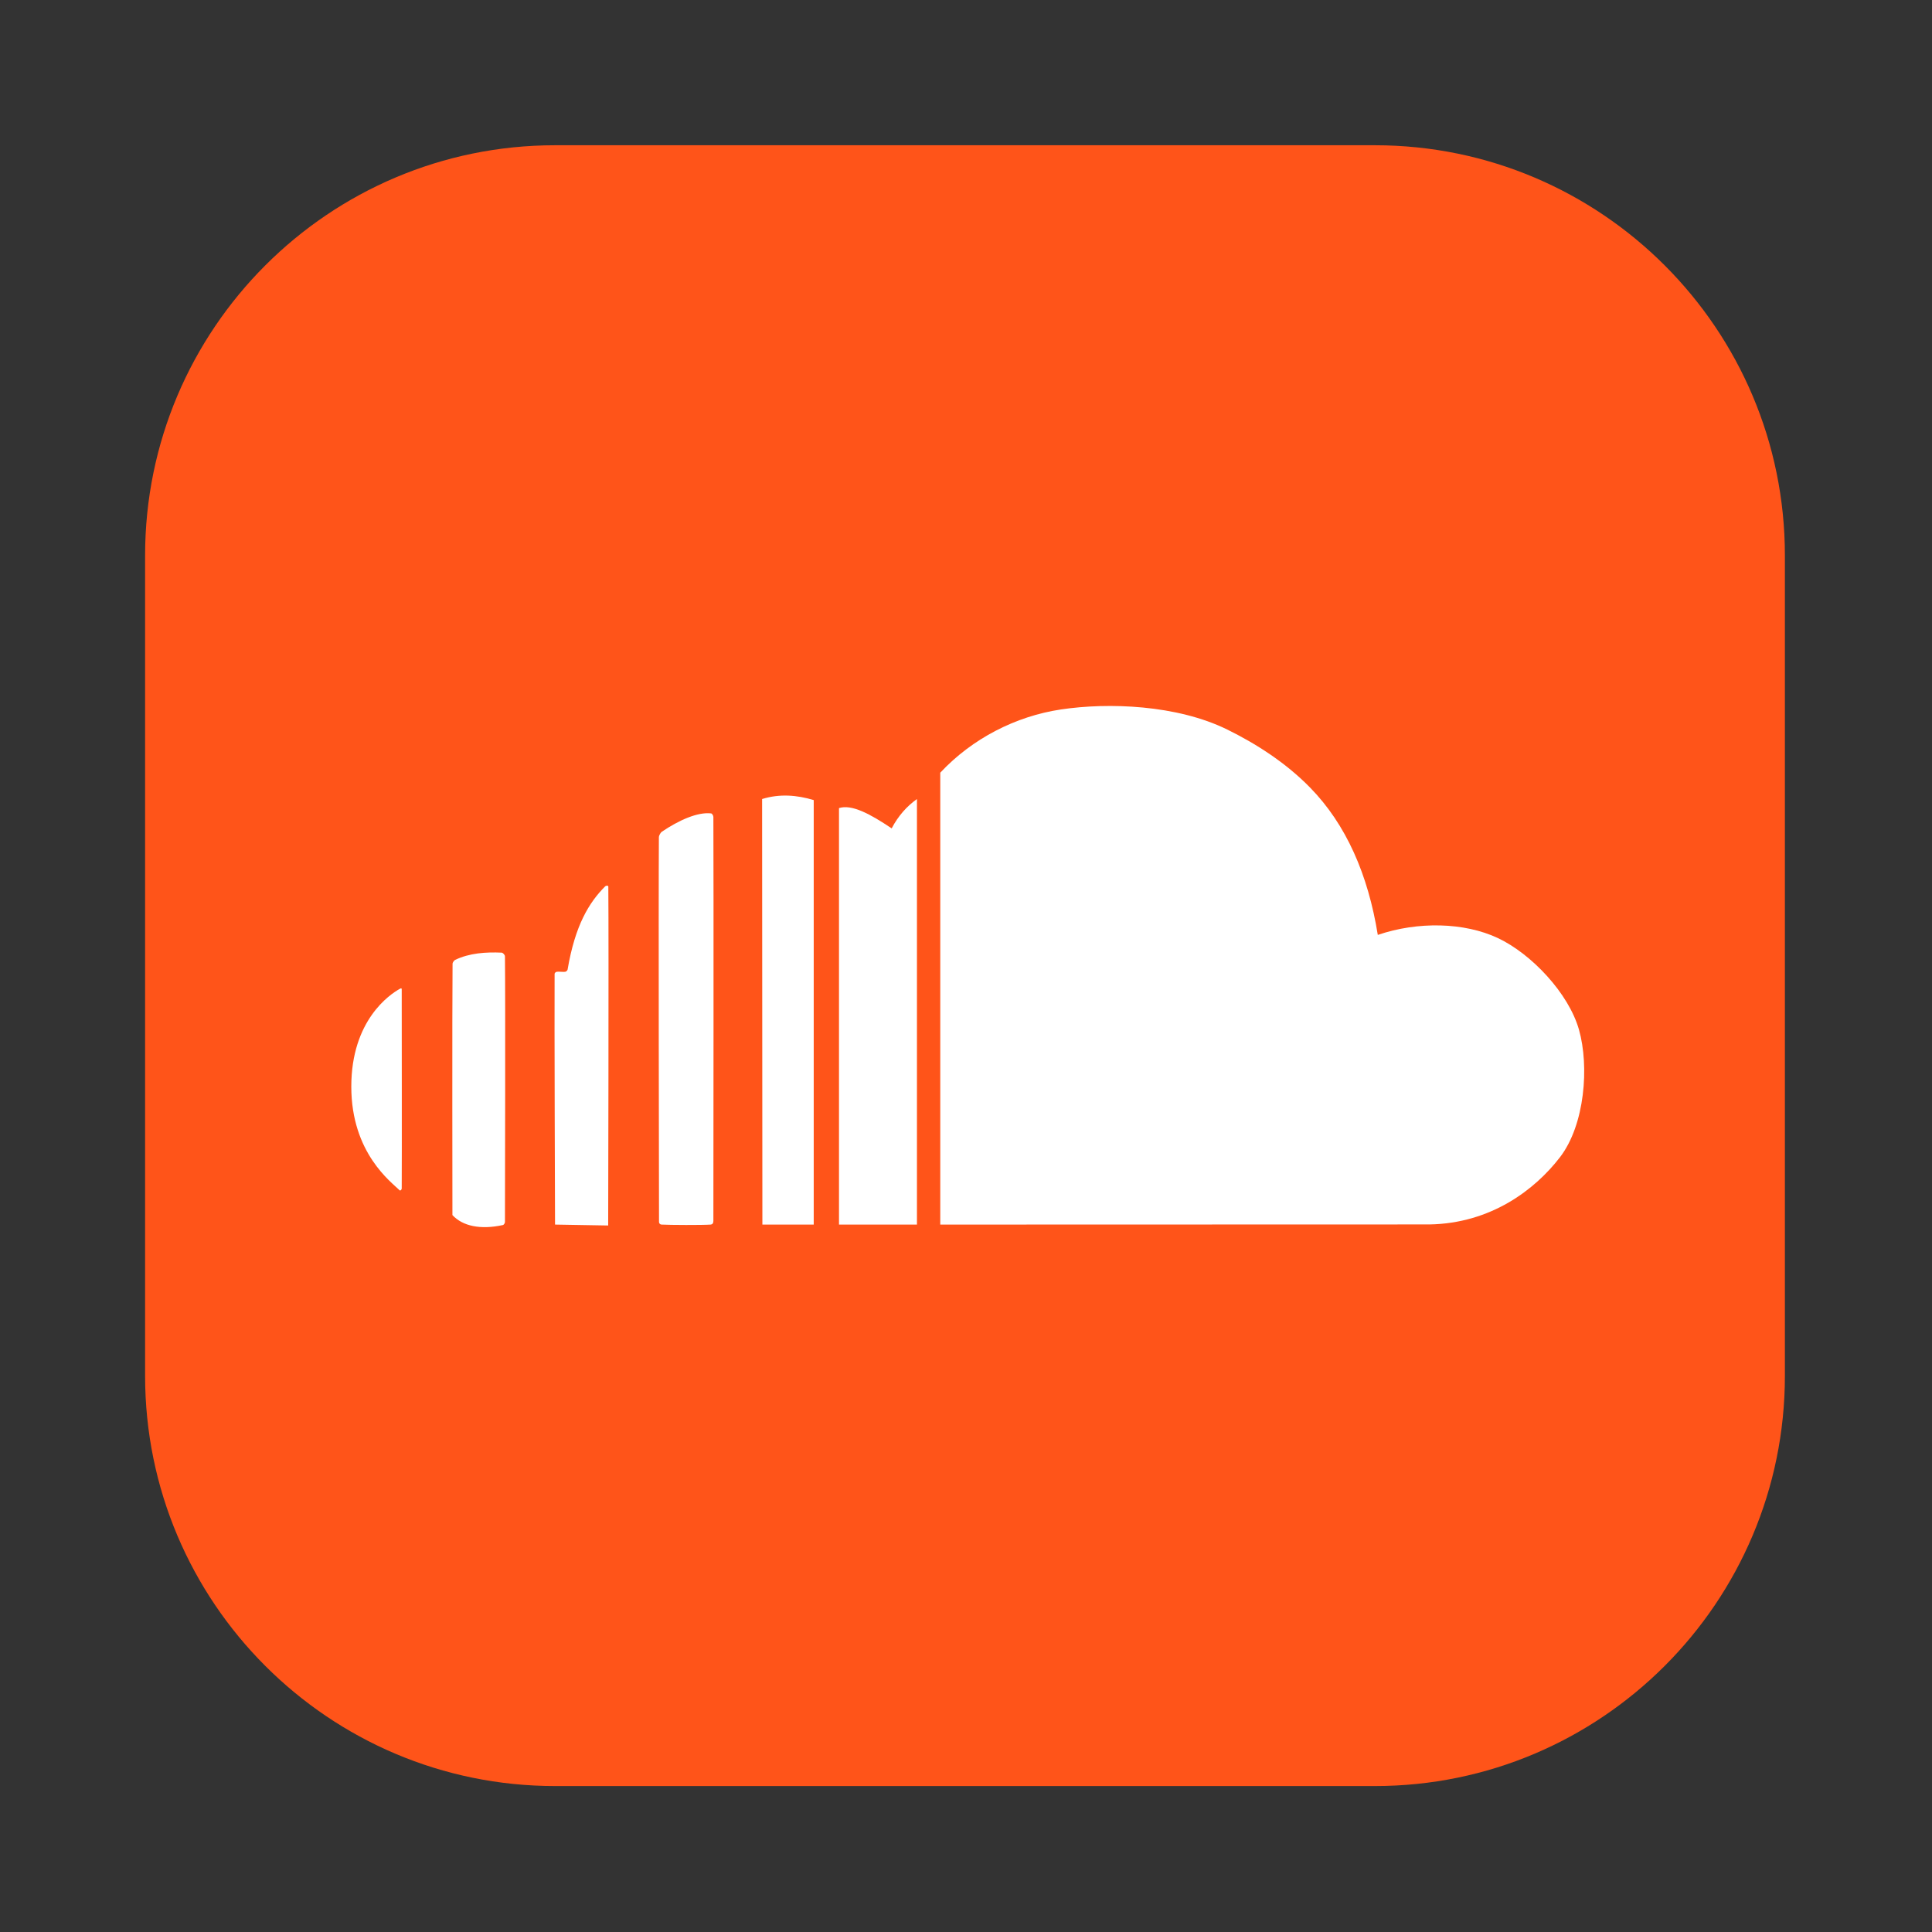 <?xml version="1.0" encoding="UTF-8" standalone="no"?>
<!DOCTYPE svg PUBLIC "-//W3C//DTD SVG 1.1//EN" "http://www.w3.org/Graphics/SVG/1.1/DTD/svg11.dtd">
<svg width="100%" height="100%" viewBox="0 0 834 834" version="1.1" xmlns="http://www.w3.org/2000/svg" xmlns:xlink="http://www.w3.org/1999/xlink" xml:space="preserve" xmlns:serif="http://www.serif.com/" style="fill-rule:evenodd;clip-rule:evenodd;stroke-linejoin:round;stroke-miterlimit:2;">
    <rect x="0" y="0" width="834" height="834" fill="#333333" stroke="none"/>
    <g transform="matrix(1.181,0,0,1.099,0.557,-79.059)">
        <path d="M651.939,290.113C651.939,201.187 584.797,128.99 502.095,128.99L202.407,128.99C119.706,128.99 52.563,201.187 52.563,290.113L52.563,612.358C52.563,701.284 119.706,773.481 202.407,773.481L502.095,773.481C584.797,773.481 651.939,701.284 651.939,612.358L651.939,290.113Z" style="fill:rgb(255,84,25);"/>
    </g>
    <g transform="matrix(0.85,0,0,0.85,62.649,62.649)">
        <path d="M129.252,530.797C129.656,531.201 130.31,530.364 130.313,529.925C130.426,512.907 130.313,445.936 130.313,428.945C130.313,428.623 130.304,428.339 130.124,428.272C129.944,428.204 129.92,428.157 129.233,428.541C124.367,431.26 104.705,444.334 104.705,478.125C104.705,511.959 125.112,526.657 129.252,530.797Z" style="fill:white;"/>
    </g>
    <g transform="matrix(0.85,0,0,0.85,62.649,62.649)">
        <path d="M156.06,543.389C161.288,548.998 170.264,550.926 181.717,548.436C182.055,548.362 182.739,547.692 182.741,546.729C182.773,533.385 182.998,433.472 182.738,412.003C182.727,411.158 181.625,410.124 181.065,410.099C173.14,409.747 164.678,410.275 157.415,413.803C156.982,414.013 156.137,415.005 156.129,415.796C155.903,437.393 156.06,543.389 156.06,543.389Z" style="fill:white;"/>
    </g>
    <g transform="matrix(0.85,0,0,0.85,62.649,62.649)">
        <path d="M208.174,548.204L235.163,548.669C235.163,548.669 235.496,405.242 235.232,376.544C235.227,375.993 234.127,375.934 233.58,376.482C225.467,384.632 218.369,396.167 214.56,418.665C214.496,419.046 213.929,419.705 213.395,419.816C212.473,420.007 209.936,419.635 209.029,419.816C208.529,419.916 207.955,420.392 207.952,420.902C207.81,442.3 208.174,548.204 208.174,548.204Z" style="fill:white;"/>
    </g>
    <g transform="matrix(0.85,0,0,0.85,62.649,62.649)">
        <path d="M260.978,546.786C260.979,547.715 261.597,548.17 262.226,548.204C266.604,548.44 282.853,548.507 287.247,548.204C287.999,548.152 288.589,547.575 288.59,546.386C288.608,527.893 288.758,373.871 288.588,341.172C288.584,340.477 287.872,339.437 287.502,339.392C280.61,338.549 270.959,342.893 262.389,348.711C261.892,349.049 260.918,350.483 260.911,351.55C260.689,382.981 260.949,530.722 260.978,546.786Z" style="fill:white;"/>
    </g>
    <g transform="matrix(0.85,0,0,0.85,62.649,62.649)">
        <path d="M313.475,548.204L339.548,548.204L339.548,332.619C330.994,330.052 322.299,329.322 313.335,332.084L313.475,548.204Z" style="fill:white;"/>
    </g>
    <g transform="matrix(0.85,0,0,0.85,62.649,62.649)">
        <path d="M352.387,548.204L391.973,548.204L391.973,332.084C386.93,335.717 382.538,340.49 379.134,346.993C368.177,339.624 358.835,334.629 352.387,336.689L352.387,548.204Z" style="fill:white;"/>
    </g>
    <g transform="matrix(0.85,0,0,0.85,62.649,62.649)">
        <path d="M403.812,548.204L403.812,318.71C420.1,301.292 442.22,290.041 464.994,286.613C489.278,282.958 524.051,284.255 549.516,296.777C564.09,303.944 579.167,313.536 591.608,326.247C609.99,345.028 621.09,370.519 626.014,401.092C646.342,394.157 669.969,394.673 686.998,402.697C704.027,410.722 722.929,430.693 728.189,449.238C733.45,467.783 731.221,497.484 718.56,513.967C705.9,530.45 683.477,547.624 652.226,548.134L403.812,548.204Z" style="fill:white;"/>
    </g>
</svg>
